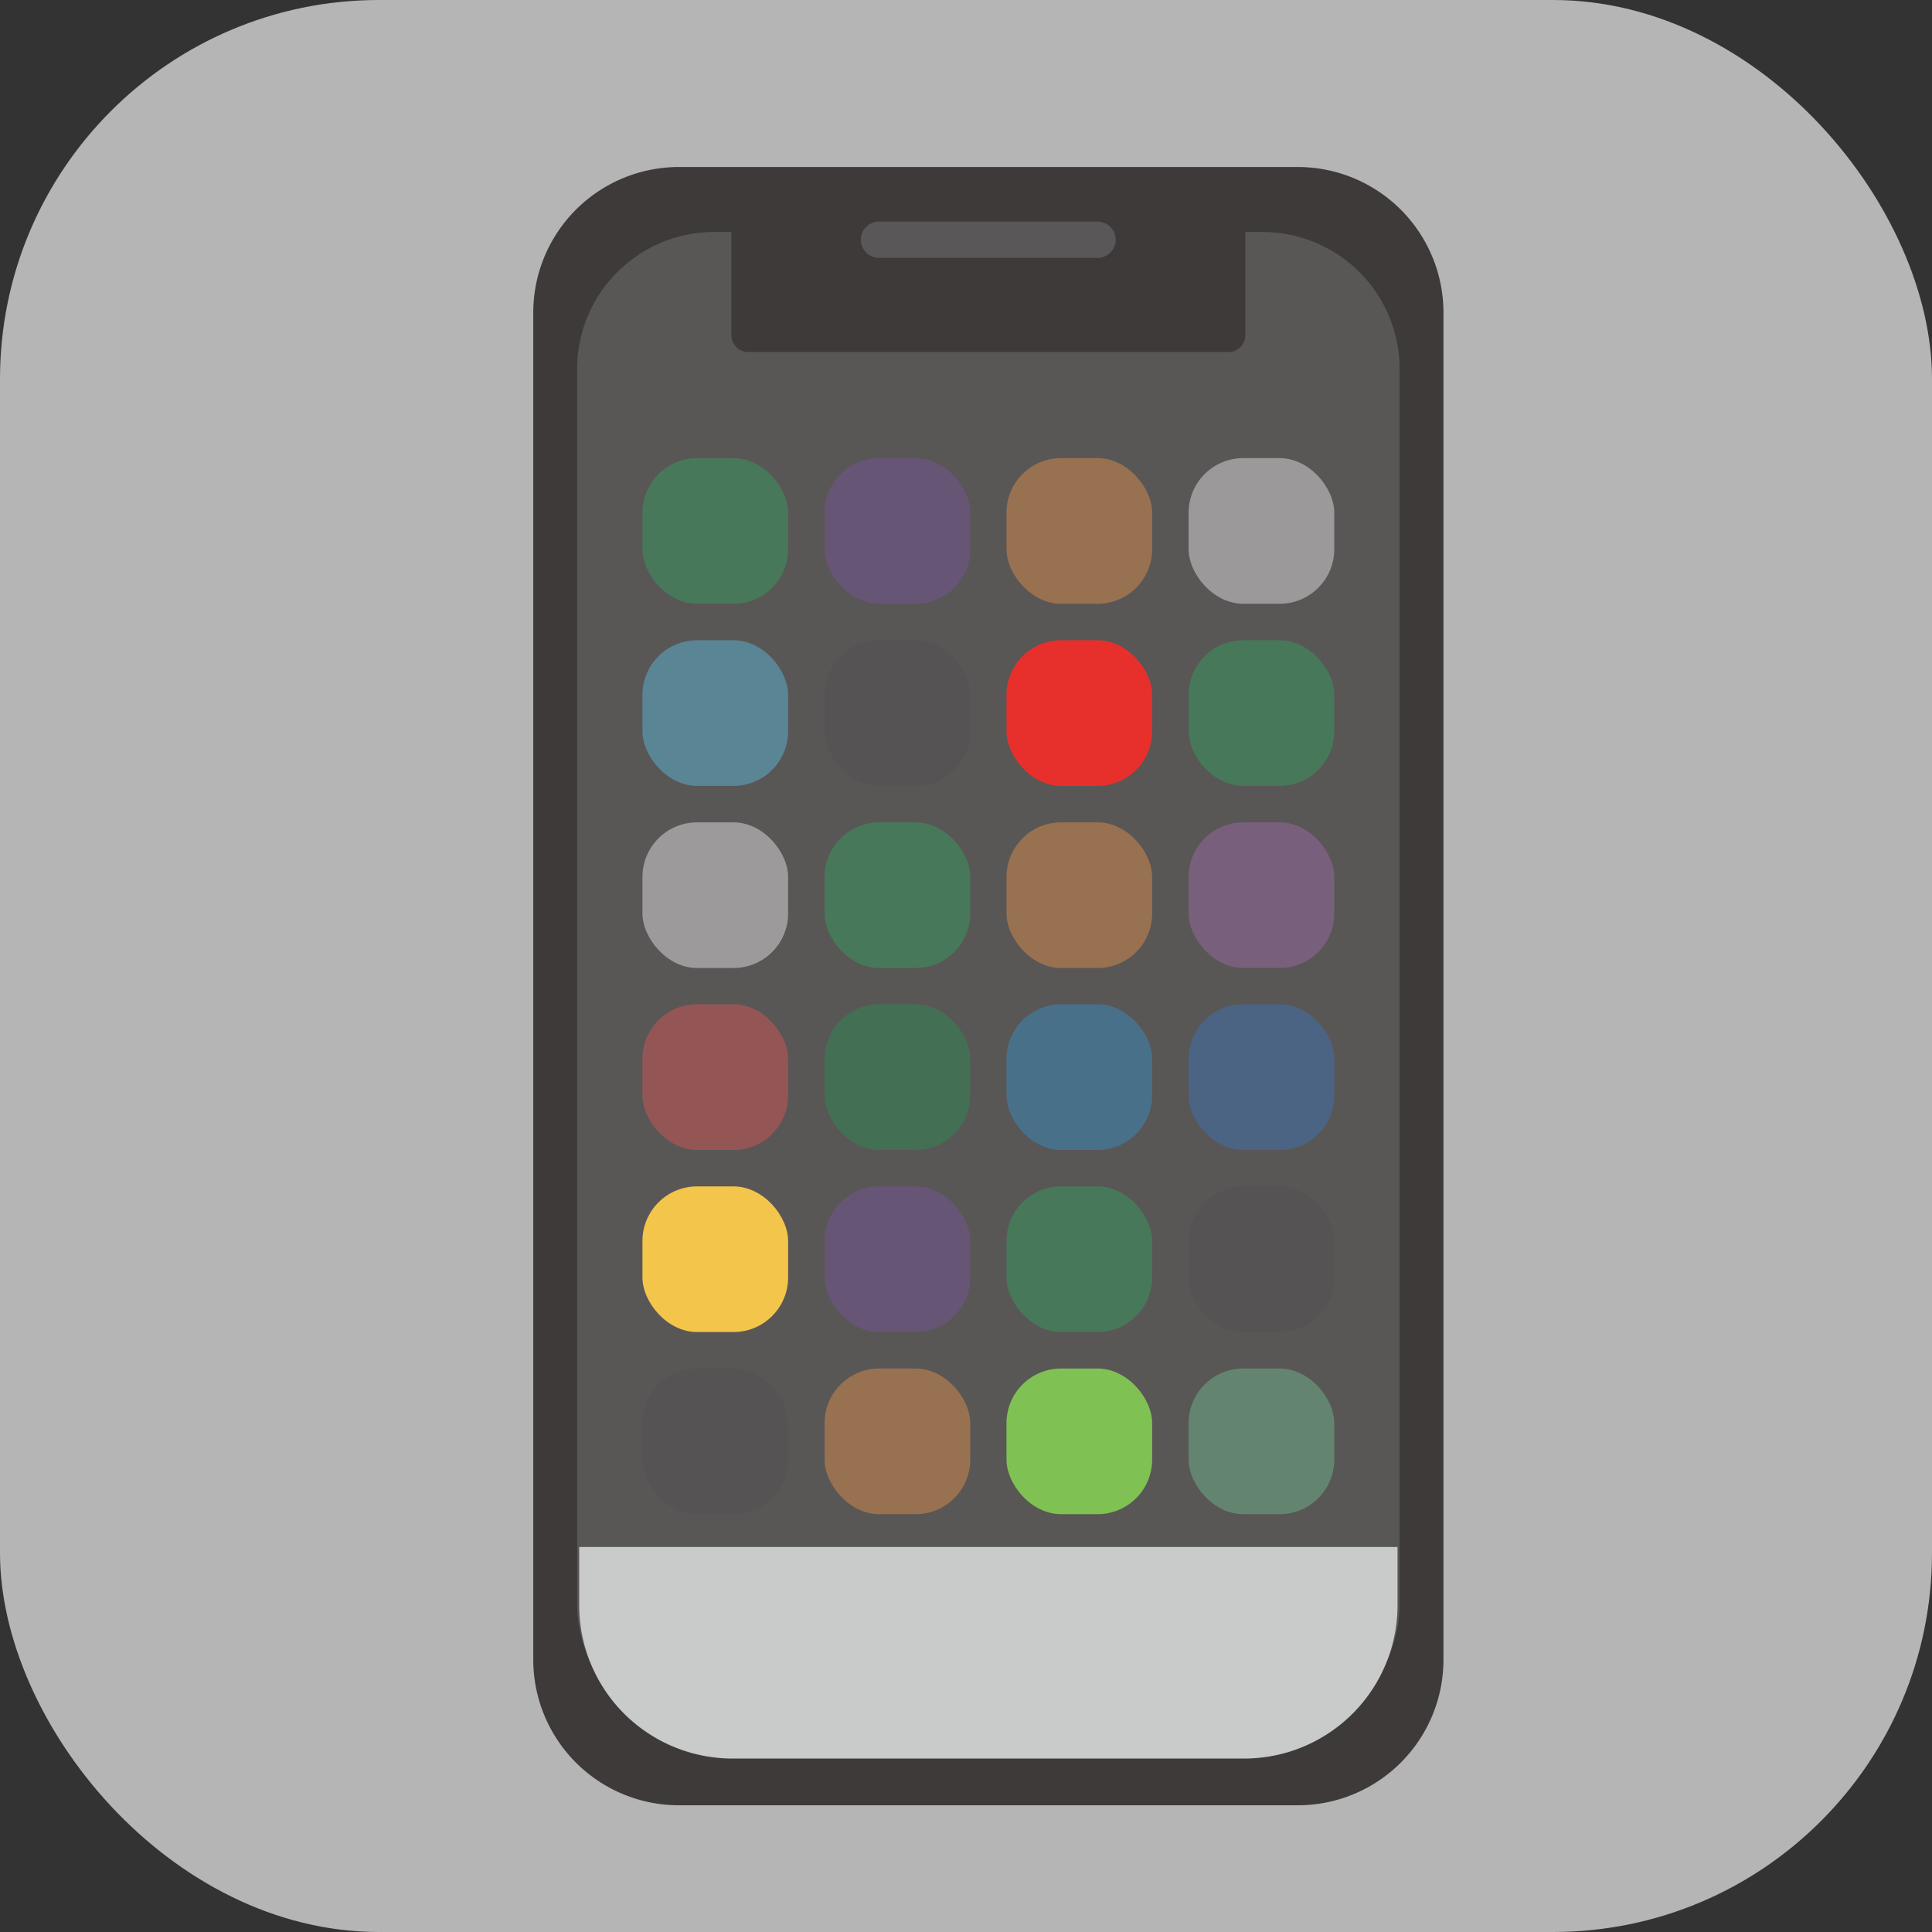 <svg xmlns="http://www.w3.org/2000/svg" viewBox="0 0 95.9 95.9"><rect x="0" y="0" width="95.9" height="95.9" fill="#333333" stroke="none"/><defs><style>.cls-1{fill:#b5b5b6;}.cls-2{fill:#3e3a39;}.cls-18,.cls-3,.cls-4{fill:#595757;}.cls-18,.cls-3{fill-rule:evenodd;}.cls-5{fill:#504f4f;}.cls-6{fill:#de5655;}.cls-7{fill:#f2f2f2;}.cls-8{fill:#5ac2e4;}.cls-9{fill:#30a55e;}.cls-10{fill:#e9954b;}.cls-11{fill:#7854a0;}.cls-12{fill:#279051;}.cls-13{fill:#3492cb;}.cls-14{fill:#70c191;}.cls-15{fill:#3876bc;}.cls-16{fill:#9f6cab;}.cls-17{fill:#efeeee;}.cls-18{opacity:0.56;}.cls-19{fill:#e7302c;}.cls-20{fill:#f4c54b;}.cls-21{fill:#80c153;}.cls-22{fill:#c9caca;}</style></defs><g id="レイヤー_2" data-name="レイヤー 2"><g id="レイヤー_1-2" data-name="レイヤー 1"><rect class="cls-1" width="95.9" height="95.9" rx="18.81"/><path class="cls-2" d="M26.47,15.51A7.23,7.23,0,0,1,33.7,8.29H64.42a7.23,7.23,0,0,1,7.23,7.22V82.38a7.23,7.23,0,0,1-7.23,7.23H33.7a7.23,7.23,0,0,1-7.23-7.23Z"/><path class="cls-3" d="M35.45,11.52a6.8,6.8,0,0,0-6.8,6.81V79.57a6.8,6.8,0,0,0,6.8,6.81H62.67a6.8,6.8,0,0,0,6.8-6.81V18.33a6.8,6.8,0,0,0-6.8-6.81h-.85v5.11a.85.85,0,0,1-.85.85H37.15a.85.85,0,0,1-.85-.85V11.52Z"/><path class="cls-4" d="M42.73,11.9a.9.9,0,0,1,.91-.9H54.48a.9.9,0,1,1,0,1.8H43.64A.9.9,0,0,1,42.73,11.9Z"/><rect class="cls-5" x="31.89" y="67.93" width="7.23" height="7.23" rx="2.71"/><rect class="cls-6" x="31.89" y="49.85" width="7.23" height="7.23" rx="2.71"/><rect class="cls-7" x="31.89" y="40.82" width="7.23" height="7.23" rx="2.71"/><rect class="cls-8" x="31.89" y="31.78" width="7.23" height="7.23" rx="2.71"/><rect class="cls-9" x="31.89" y="22.74" width="7.23" height="7.23" rx="2.71"/><rect class="cls-10" x="40.93" y="67.93" width="7.23" height="7.23" rx="2.71"/><rect class="cls-11" x="40.93" y="58.89" width="7.23" height="7.23" rx="2.71"/><rect class="cls-12" x="40.93" y="49.85" width="7.23" height="7.23" rx="2.71"/><rect class="cls-9" x="40.93" y="40.82" width="7.23" height="7.23" rx="2.71"/><rect class="cls-5" x="40.93" y="31.78" width="7.23" height="7.23" rx="2.71"/><rect class="cls-11" x="40.93" y="22.74" width="7.23" height="7.23" rx="2.71"/><rect class="cls-9" x="49.96" y="58.89" width="7.23" height="7.23" rx="2.71"/><rect class="cls-13" x="49.96" y="49.85" width="7.23" height="7.23" rx="2.71"/><rect class="cls-10" x="49.96" y="40.82" width="7.23" height="7.23" rx="2.71"/><rect class="cls-10" x="49.96" y="22.74" width="7.23" height="7.23" rx="2.71"/><rect class="cls-14" x="59" y="67.93" width="7.23" height="7.23" rx="2.71"/><rect class="cls-5" x="59" y="58.89" width="7.23" height="7.23" rx="2.71"/><rect class="cls-15" x="59" y="49.85" width="7.23" height="7.23" rx="2.71"/><rect class="cls-16" x="59" y="40.82" width="7.23" height="7.23" rx="2.71"/><rect class="cls-9" x="59" y="31.78" width="7.23" height="7.23" rx="2.71"/><rect class="cls-17" x="59" y="22.74" width="7.23" height="7.23" rx="2.71"/><path class="cls-18" d="M35.45,11.52a6.8,6.8,0,0,0-6.8,6.81V79.57a6.8,6.8,0,0,0,6.8,6.81H62.67a6.8,6.8,0,0,0,6.8-6.81V18.33a6.8,6.8,0,0,0-6.8-6.81h-.85v5.11a.85.85,0,0,1-.85.85H37.15a.85.85,0,0,1-.85-.85V11.52Z"/><rect class="cls-19" x="49.96" y="31.78" width="7.23" height="7.23" rx="2.71"/><rect class="cls-20" x="31.89" y="58.89" width="7.23" height="7.23" rx="2.71"/><rect class="cls-21" x="49.96" y="67.93" width="7.23" height="7.23" rx="2.71"/><path class="cls-22" d="M28.75,76.79H69.37a0,0,0,0,1,0,0v2.89a7.61,7.61,0,0,1-7.61,7.61H36.36a7.61,7.61,0,0,1-7.61-7.61V76.79A0,0,0,0,1,28.75,76.79Z"/></g></g></svg>